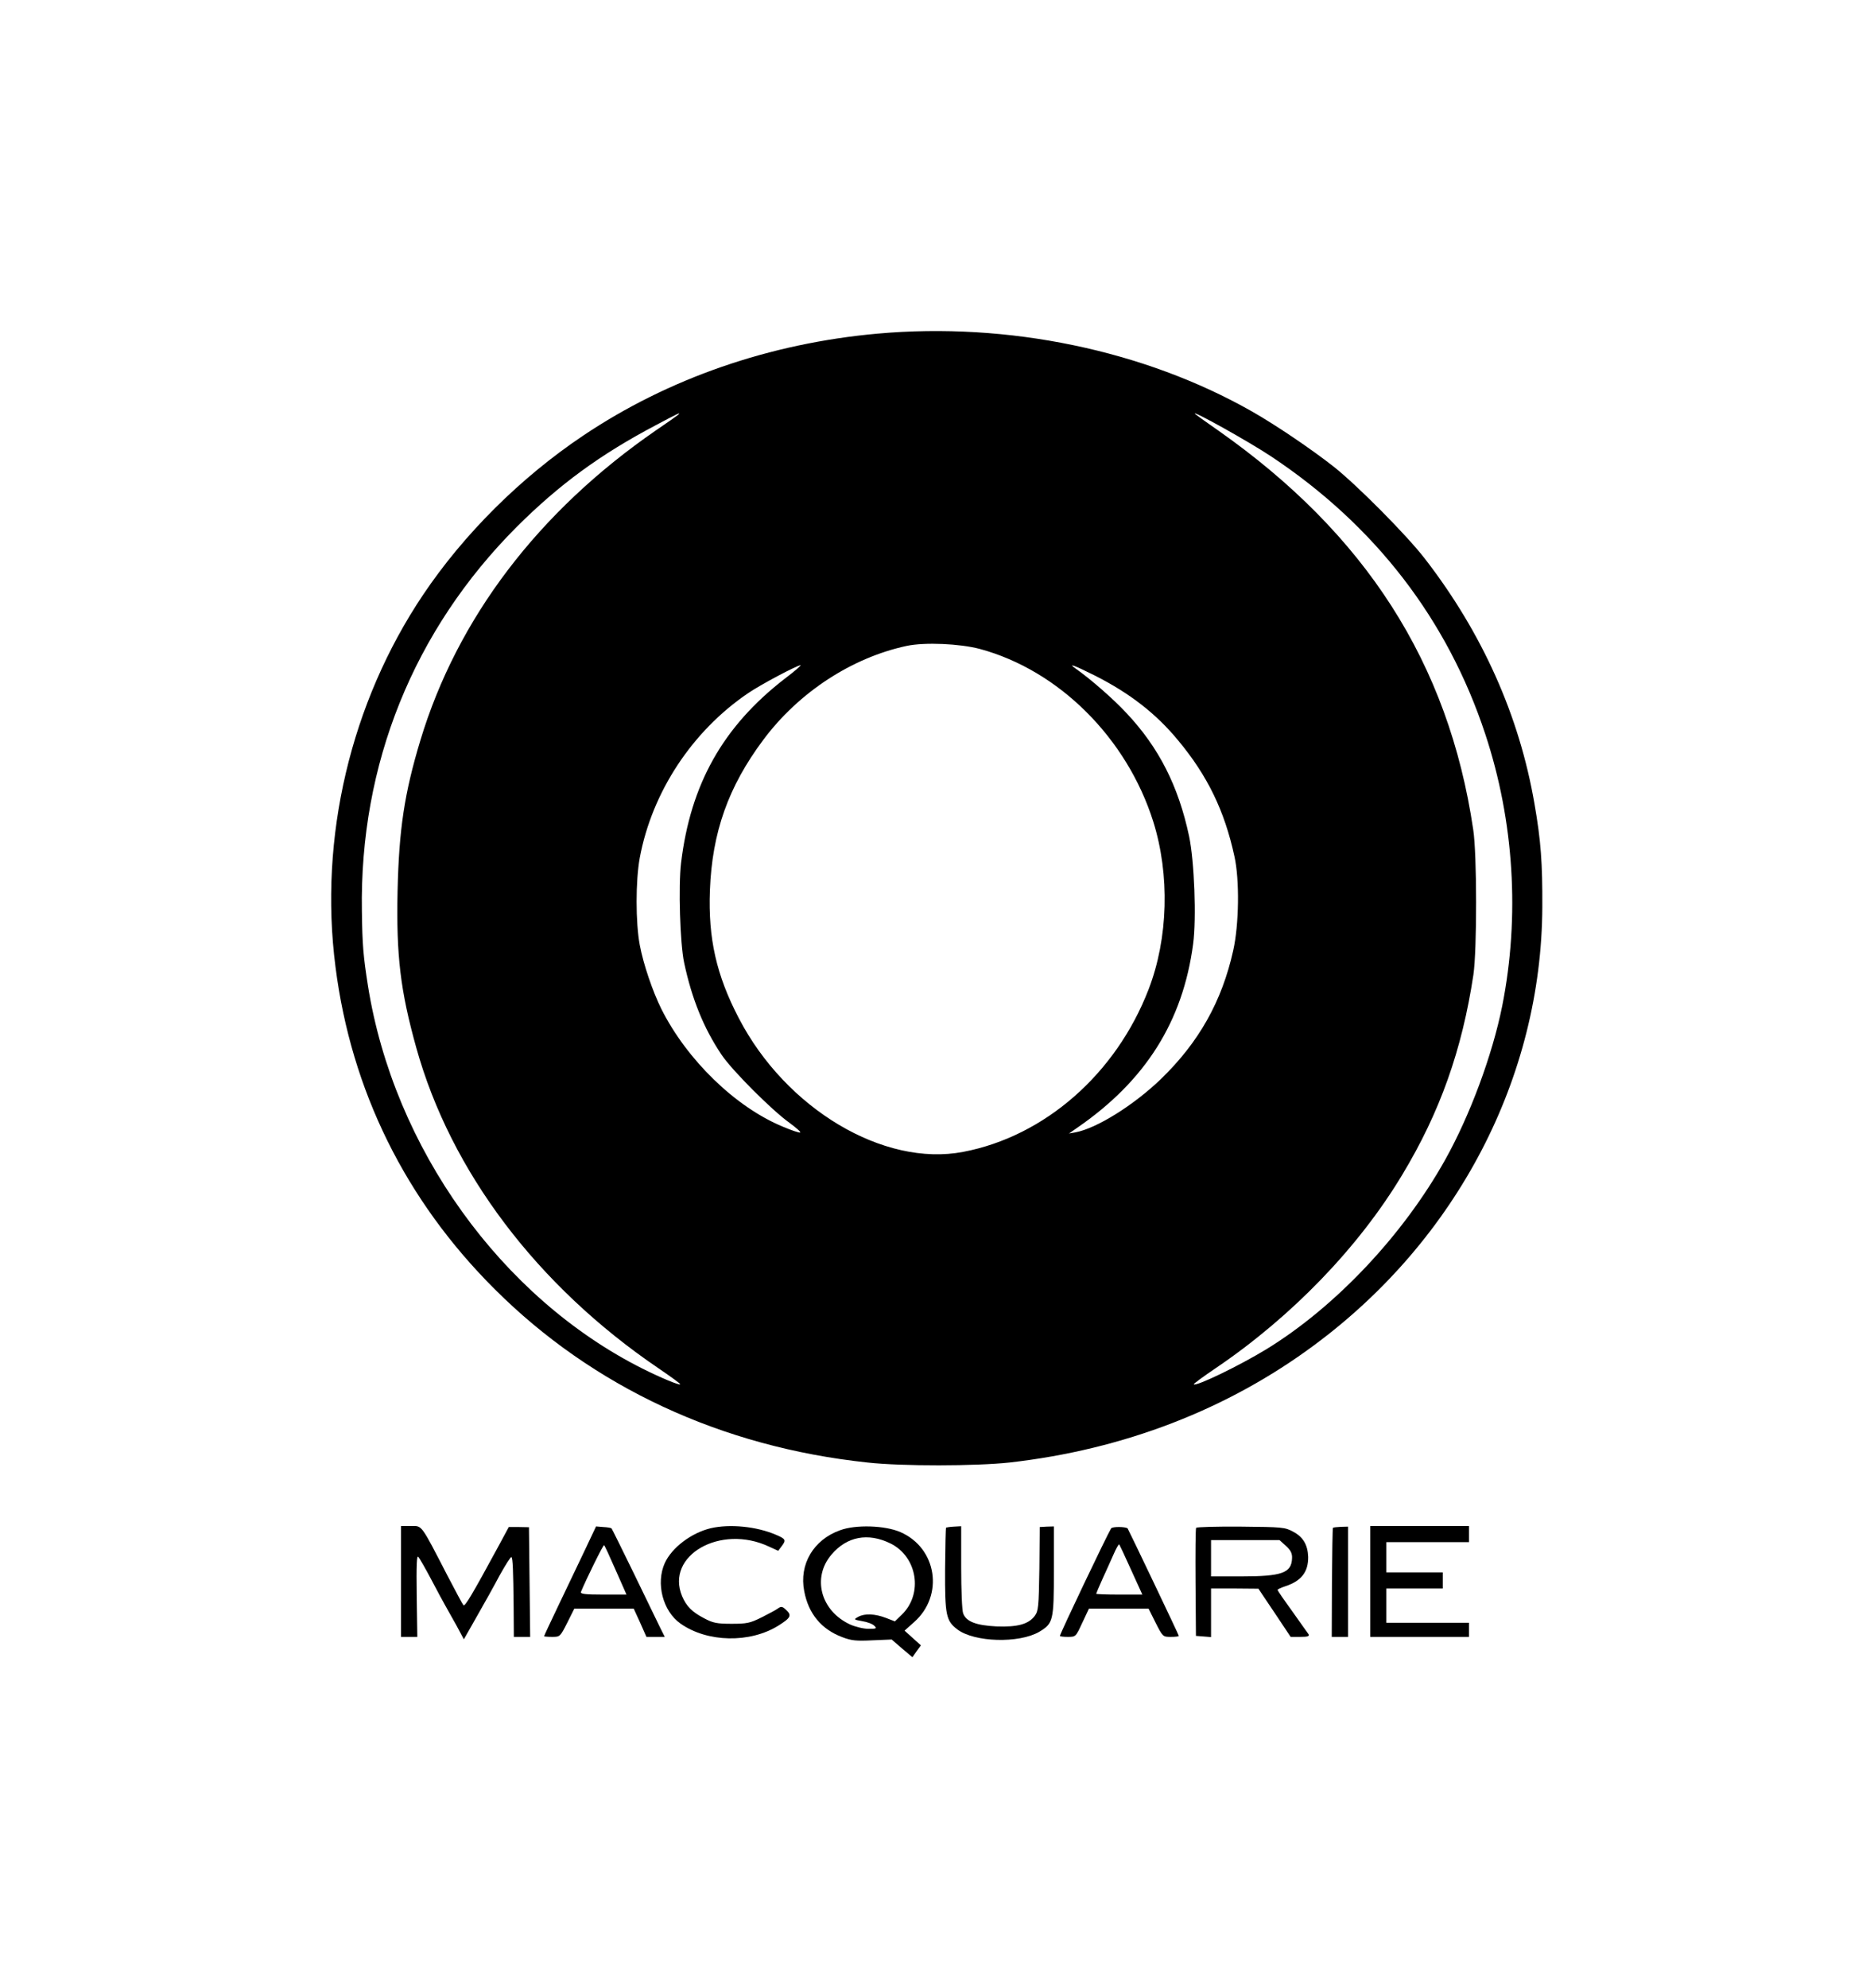<?xml version="1.0" standalone="no"?>
<!DOCTYPE svg PUBLIC "-//W3C//DTD SVG 20010904//EN"
 "http://www.w3.org/TR/2001/REC-SVG-20010904/DTD/svg10.dtd">
<svg version="1.0" xmlns="http://www.w3.org/2000/svg"
 width="930pt" height="986pt" viewBox="0 0 930 986"
 preserveAspectRatio="xMidYMid meet">

<g transform="translate(0,986) scale(0.1,-0.1)"
fill="#000000" stroke="none">
<path d="M4355 8205 c-535 -48 -1038 -222 -1461 -506 -309 -207 -591 -487
-794 -789 -360 -536 -518 -1206 -435 -1847 78 -612 347 -1157 790 -1598 487
-486 1126 -783 1850 -860 170 -19 540 -18 705 0 566 64 1082 263 1513 583 709
525 1127 1328 1131 2172 1 218 -7 330 -39 513 -75 436 -259 848 -545 1217 -89
115 -333 361 -450 454 -109 86 -289 208 -407 275 -535 304 -1211 444 -1858
386z m-990 -403 c-6 -5 -55 -40 -110 -77 -583 -402 -986 -932 -1169 -1538 -79
-262 -106 -440 -113 -747 -7 -320 14 -495 93 -778 171 -613 599 -1180 1201
-1589 62 -42 111 -78 109 -80 -5 -6 -98 33 -188 78 -702 353 -1234 1095 -1362
1899 -23 146 -28 203 -30 370 -12 728 256 1393 768 1906 212 211 414 359 691
505 109 58 128 67 110 51z m2943 -206 c515 -342 875 -808 1063 -1378 143 -432
172 -904 84 -1348 -49 -244 -160 -543 -283 -763 -210 -376 -547 -732 -889
-941 -135 -82 -348 -185 -359 -173 -2 2 47 38 109 80 377 255 709 599 925 958
188 311 298 622 354 994 18 122 18 598 -1 720 -122 825 -534 1467 -1269 1982
-59 41 -109 77 -112 80 -18 22 275 -142 378 -211z m-1446 -955 c393 -106 730
-442 861 -856 83 -264 75 -579 -23 -833 -161 -418 -515 -729 -920 -806 -394
-76 -880 213 -1114 664 -111 213 -152 395 -143 633 11 288 91 514 265 747 176
236 440 408 712 466 90 19 263 11 362 -15z m-969 -149 c-306 -237 -466 -523
-513 -912 -14 -116 -5 -402 15 -495 38 -179 97 -325 185 -456 51 -77 250 -276
338 -339 34 -25 58 -46 53 -48 -5 -2 -44 11 -86 29 -235 97 -476 331 -603 584
-43 87 -89 221 -107 317 -21 111 -21 319 0 433 61 326 260 628 537 816 61 42
244 139 261 139 5 0 -31 -31 -80 -68z m1540 17 c174 -88 304 -189 413 -321
146 -175 231 -350 280 -576 26 -116 23 -338 -6 -467 -56 -252 -170 -455 -359
-638 -134 -129 -318 -244 -423 -264 l-33 -6 40 28 c339 233 525 527 576 912
17 128 6 412 -20 535 -53 249 -150 440 -311 611 -66 71 -180 170 -250 219 -45
31 -11 19 93 -33z"/>
<path d="M1990 2015 l0 -275 41 0 40 0 -3 205 c-2 151 0 201 8 192 6 -7 35
-57 64 -112 29 -55 60 -113 70 -130 9 -16 34 -61 55 -98 l37 -69 63 111 c35
61 87 154 115 207 29 52 55 93 58 90 7 -7 9 -64 11 -248 l1 -148 40 0 41 0 -3
272 -3 272 -50 1 -50 0 -54 -100 c-128 -236 -164 -296 -171 -288 -4 4 -40 71
-80 148 -134 259 -124 245 -181 245 l-49 0 0 -275z"/>
<path d="M2898 2161 c-33 -69 -91 -191 -129 -270 -38 -79 -69 -146 -69 -148 0
-1 18 -3 40 -3 39 0 40 1 75 70 l35 70 148 0 147 0 32 -70 31 -70 46 0 45 0
-24 48 c-13 26 -71 146 -129 266 -59 121 -109 222 -111 224 -3 3 -21 6 -41 7
l-36 3 -60 -127z m158 -91 l53 -120 -116 0 c-88 0 -114 3 -110 13 24 59 111
236 115 232 3 -2 29 -59 58 -125z"/>
<path d="M3527 2279 c-96 -23 -193 -96 -228 -173 -45 -100 -10 -238 78 -300
133 -94 345 -98 486 -10 62 39 68 51 36 80 -16 15 -23 16 -37 6 -9 -7 -46 -27
-82 -45 -58 -29 -74 -32 -150 -32 -72 0 -92 4 -135 27 -60 31 -89 60 -110 110
-84 202 191 359 431 246 l46 -21 18 24 c22 29 19 35 -28 55 -97 42 -230 55
-325 33z"/>
<path d="M4169 2269 c-132 -47 -204 -169 -178 -302 21 -112 85 -189 188 -228
47 -18 71 -20 151 -16 l95 4 51 -44 52 -44 21 30 21 29 -41 37 -40 36 47 42
c150 132 114 368 -68 447 -76 33 -221 38 -299 9z m249 -65 c134 -65 165 -250
57 -354 l-34 -33 -44 17 c-55 21 -105 23 -137 6 -25 -14 -24 -14 19 -22 25 -4
52 -14 60 -23 14 -13 11 -15 -29 -15 -25 0 -65 10 -90 21 -147 67 -192 233
-93 348 76 89 180 109 291 55z"/>
<path d="M4695 2282 c-2 -2 -4 -95 -5 -207 -1 -228 5 -255 61 -298 85 -64 306
-70 406 -12 70 42 73 54 73 304 l0 219 -35 -1 -35 -2 -2 -207 c-3 -190 -5
-209 -23 -234 -31 -41 -85 -56 -190 -52 -101 5 -150 24 -165 64 -6 14 -10 117
-10 229 l0 204 -36 -2 c-20 -1 -37 -4 -39 -5z"/>
<path d="M5514 2278 c-21 -34 -254 -523 -254 -533 0 -3 18 -5 39 -5 40 0 40 1
72 70 l33 70 148 0 148 0 35 -70 c35 -69 36 -70 75 -70 22 0 40 2 40 5 0 5
-250 528 -254 533 -10 9 -76 10 -82 0z m99 -205 l56 -123 -115 0 c-63 0 -114
2 -114 4 0 2 14 35 31 73 17 37 42 92 55 122 13 30 26 52 28 50 2 -2 29 -59
59 -126z"/>
<path d="M5936 2281 c-3 -4 -4 -126 -3 -272 l2 -264 38 -3 37 -3 0 120 0 121
118 0 117 -1 80 -119 80 -120 48 0 c36 0 46 3 41 13 -5 6 -41 58 -81 114 -40
55 -73 103 -73 106 0 3 17 11 38 18 80 26 115 71 114 146 -2 59 -25 99 -75
125 -40 22 -55 23 -259 25 -120 1 -220 -2 -222 -6z m445 -89 c24 -22 32 -37
31 -61 -2 -74 -50 -91 -254 -91 l-148 0 0 90 0 90 170 0 170 0 31 -28z"/>
<path d="M6615 2281 c-2 -2 -4 -124 -5 -272 l-1 -269 41 0 40 0 0 273 0 274
-36 -1 c-20 -1 -37 -3 -39 -5z"/>
<path d="M6800 2015 l0 -275 245 0 245 0 0 35 0 35 -205 0 -205 0 0 85 0 85
140 0 140 0 0 40 0 40 -140 0 -140 0 0 75 0 75 205 0 205 0 0 40 0 40 -245 0
-245 0 0 -275z"/>
</g>
</svg>

